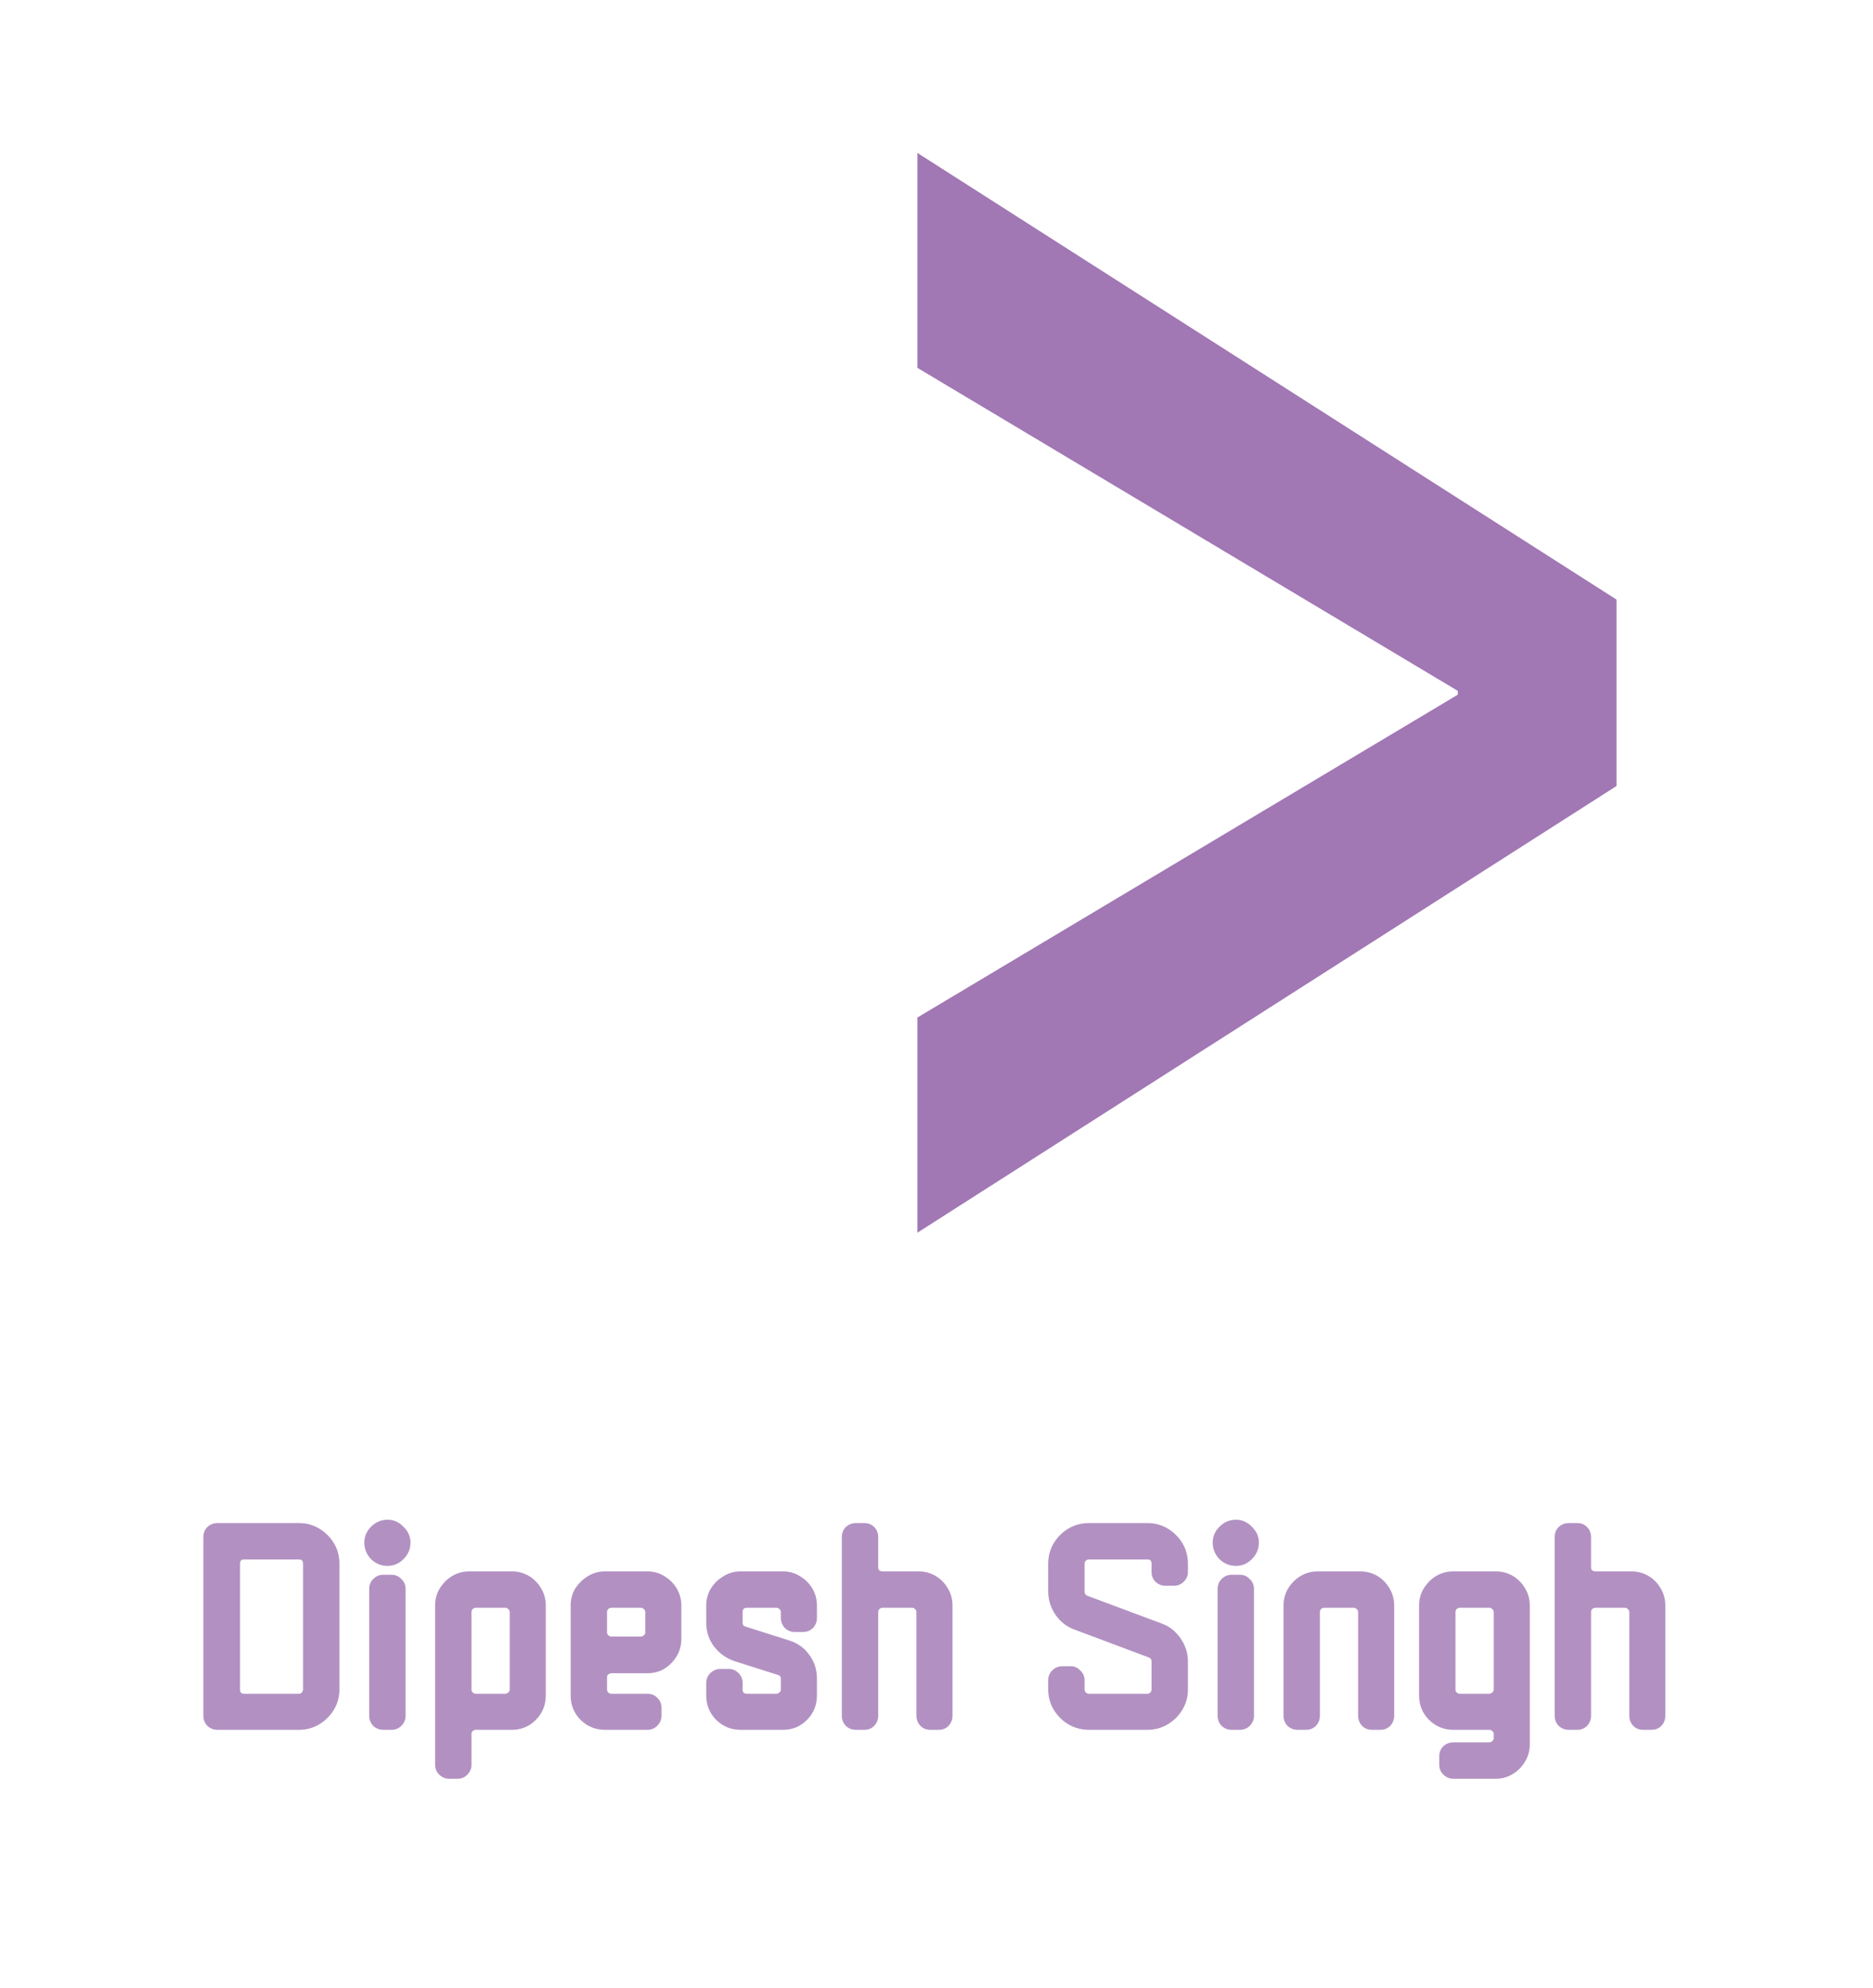 <svg width="49" height="52" viewBox="0 0 49 52" fill="none" xmlns="http://www.w3.org/2000/svg">
<g filter="url(#filter0_d_365_127)">
<path d="M8.88 40.19C8.88 40.382 8.832 40.558 8.736 40.718C8.64 40.878 8.512 41.006 8.352 41.102C8.192 41.198 8.016 41.246 7.824 41.246H5.688C5.587 41.246 5.499 41.211 5.424 41.142C5.355 41.067 5.32 40.979 5.32 40.878V36.206C5.32 36.099 5.355 36.011 5.424 35.942C5.499 35.872 5.587 35.838 5.688 35.838H7.824C8.016 35.838 8.192 35.886 8.352 35.982C8.512 36.078 8.64 36.206 8.736 36.366C8.832 36.526 8.88 36.704 8.88 36.902V40.19ZM7.928 40.19V36.902C7.928 36.827 7.893 36.79 7.824 36.79H6.384C6.315 36.79 6.28 36.824 6.28 36.894V40.198C6.28 40.267 6.315 40.302 6.384 40.302H7.824C7.851 40.302 7.875 40.291 7.896 40.27C7.917 40.243 7.928 40.216 7.928 40.19ZM10.739 36.35C10.739 36.515 10.678 36.659 10.555 36.782C10.438 36.899 10.299 36.958 10.139 36.958C9.974 36.958 9.83 36.899 9.707 36.782C9.59 36.659 9.531 36.515 9.531 36.35C9.531 36.19 9.59 36.051 9.707 35.934C9.83 35.811 9.974 35.75 10.139 35.75C10.299 35.75 10.438 35.811 10.555 35.934C10.678 36.051 10.739 36.19 10.739 36.35ZM10.611 40.878C10.611 40.979 10.574 41.067 10.499 41.142C10.43 41.211 10.344 41.246 10.243 41.246H10.027C9.926 41.246 9.838 41.211 9.763 41.142C9.694 41.067 9.659 40.979 9.659 40.878V37.558C9.659 37.456 9.694 37.371 9.763 37.302C9.838 37.227 9.926 37.19 10.027 37.19H10.243C10.344 37.19 10.43 37.227 10.499 37.302C10.574 37.371 10.611 37.456 10.611 37.558V40.878ZM14.278 40.35C14.278 40.6 14.191 40.814 14.014 40.99C13.844 41.16 13.636 41.246 13.39 41.246H12.447C12.42 41.246 12.393 41.256 12.367 41.278C12.345 41.299 12.335 41.323 12.335 41.35V42.158C12.335 42.259 12.3 42.344 12.23 42.414C12.161 42.488 12.076 42.526 11.975 42.526H11.751C11.649 42.526 11.561 42.488 11.486 42.414C11.417 42.344 11.383 42.259 11.383 42.158V37.998C11.383 37.832 11.422 37.683 11.502 37.55C11.588 37.411 11.697 37.302 11.831 37.222C11.964 37.142 12.113 37.102 12.278 37.102H13.39C13.556 37.102 13.705 37.142 13.838 37.222C13.972 37.302 14.079 37.411 14.159 37.55C14.239 37.683 14.278 37.832 14.278 37.998V40.35ZM13.335 40.198V38.166C13.335 38.134 13.321 38.107 13.294 38.086C13.273 38.064 13.249 38.054 13.223 38.054H12.447C12.42 38.054 12.393 38.064 12.367 38.086C12.345 38.107 12.335 38.134 12.335 38.166V40.198C12.335 40.224 12.345 40.248 12.367 40.27C12.393 40.291 12.42 40.302 12.447 40.302H13.223C13.249 40.302 13.273 40.291 13.294 40.27C13.321 40.248 13.335 40.224 13.335 40.198ZM17.825 38.87C17.825 39.03 17.785 39.179 17.705 39.318C17.625 39.451 17.519 39.56 17.385 39.646C17.252 39.726 17.103 39.766 16.937 39.766H15.993C15.967 39.766 15.94 39.776 15.913 39.798C15.892 39.814 15.881 39.835 15.881 39.862V40.198C15.881 40.224 15.892 40.248 15.913 40.27C15.94 40.291 15.967 40.302 15.993 40.302H16.937C17.039 40.302 17.124 40.336 17.193 40.406C17.268 40.475 17.305 40.563 17.305 40.67V40.878C17.305 40.979 17.268 41.067 17.193 41.142C17.124 41.211 17.039 41.246 16.937 41.246H15.825C15.58 41.246 15.369 41.16 15.193 40.99C15.017 40.814 14.929 40.6 14.929 40.35V37.998C14.929 37.832 14.969 37.683 15.049 37.55C15.135 37.416 15.244 37.31 15.377 37.23C15.511 37.144 15.66 37.102 15.825 37.102H16.937C17.103 37.102 17.252 37.144 17.385 37.23C17.519 37.31 17.625 37.416 17.705 37.55C17.785 37.683 17.825 37.832 17.825 37.998V38.87ZM16.881 38.71V38.166C16.881 38.134 16.868 38.107 16.841 38.086C16.82 38.064 16.796 38.054 16.769 38.054H15.993C15.967 38.054 15.94 38.064 15.913 38.086C15.892 38.107 15.881 38.134 15.881 38.166V38.71C15.881 38.731 15.892 38.752 15.913 38.774C15.94 38.795 15.967 38.806 15.993 38.806H16.769C16.796 38.806 16.82 38.795 16.841 38.774C16.868 38.752 16.881 38.731 16.881 38.71ZM21.372 40.35C21.372 40.6 21.284 40.814 21.108 40.99C20.938 41.16 20.73 41.246 20.484 41.246H19.372C19.127 41.246 18.916 41.16 18.74 40.99C18.564 40.814 18.476 40.6 18.476 40.35V40.022C18.476 39.92 18.511 39.835 18.58 39.766C18.655 39.691 18.743 39.654 18.844 39.654H19.068C19.17 39.654 19.255 39.691 19.324 39.766C19.394 39.835 19.428 39.92 19.428 40.022V40.198C19.428 40.267 19.466 40.302 19.54 40.302H20.316C20.343 40.302 20.367 40.291 20.388 40.27C20.415 40.248 20.428 40.224 20.428 40.198V39.902C20.428 39.859 20.407 39.83 20.364 39.814L19.204 39.446C18.991 39.371 18.815 39.243 18.676 39.062C18.543 38.88 18.476 38.675 18.476 38.446V37.998C18.476 37.832 18.516 37.683 18.596 37.55C18.682 37.416 18.791 37.31 18.924 37.23C19.058 37.144 19.207 37.102 19.372 37.102H20.484C20.65 37.102 20.799 37.144 20.932 37.23C21.066 37.31 21.172 37.416 21.252 37.55C21.332 37.683 21.372 37.832 21.372 37.998V38.318C21.372 38.419 21.338 38.507 21.268 38.582C21.199 38.651 21.114 38.686 21.012 38.686H20.788C20.687 38.686 20.602 38.651 20.532 38.582C20.463 38.507 20.428 38.419 20.428 38.318V38.166C20.428 38.134 20.415 38.107 20.388 38.086C20.367 38.064 20.343 38.054 20.316 38.054H19.54C19.466 38.054 19.428 38.091 19.428 38.166V38.446C19.428 38.499 19.45 38.531 19.492 38.542L20.652 38.91C20.871 38.979 21.044 39.104 21.172 39.286C21.306 39.467 21.372 39.672 21.372 39.902V40.35ZM24.919 40.878C24.919 40.979 24.884 41.067 24.815 41.142C24.746 41.211 24.66 41.246 24.559 41.246H24.335C24.234 41.246 24.148 41.211 24.079 41.142C24.01 41.067 23.975 40.979 23.975 40.878V38.166C23.975 38.134 23.962 38.107 23.935 38.086C23.914 38.064 23.89 38.054 23.863 38.054H23.087C23.061 38.054 23.034 38.064 23.007 38.086C22.986 38.107 22.975 38.134 22.975 38.166V40.878C22.975 40.979 22.941 41.067 22.871 41.142C22.802 41.211 22.716 41.246 22.615 41.246H22.391C22.29 41.246 22.202 41.211 22.127 41.142C22.058 41.067 22.023 40.979 22.023 40.878V36.206C22.023 36.099 22.058 36.011 22.127 35.942C22.202 35.872 22.29 35.838 22.391 35.838H22.615C22.716 35.838 22.802 35.872 22.871 35.942C22.941 36.011 22.975 36.099 22.975 36.206V37.006C22.975 37.032 22.986 37.056 23.007 37.078C23.034 37.094 23.061 37.102 23.087 37.102H24.031C24.197 37.102 24.346 37.142 24.479 37.222C24.613 37.302 24.719 37.411 24.799 37.55C24.879 37.683 24.919 37.832 24.919 37.998V40.878ZM31.078 40.19C31.078 40.382 31.03 40.558 30.934 40.718C30.838 40.878 30.71 41.006 30.55 41.102C30.39 41.198 30.214 41.246 30.022 41.246H28.486C28.294 41.246 28.115 41.198 27.95 41.102C27.79 41.006 27.662 40.878 27.566 40.718C27.47 40.558 27.422 40.382 27.422 40.19V39.95C27.422 39.848 27.456 39.763 27.526 39.694C27.6 39.619 27.688 39.582 27.79 39.582H28.014C28.11 39.582 28.192 39.619 28.262 39.694C28.336 39.763 28.374 39.848 28.374 39.95V40.19C28.374 40.216 28.384 40.243 28.406 40.27C28.432 40.291 28.459 40.302 28.486 40.302H30.022C30.048 40.302 30.072 40.291 30.094 40.27C30.115 40.243 30.126 40.216 30.126 40.19V39.462C30.126 39.403 30.099 39.366 30.046 39.35L28.126 38.63C27.912 38.555 27.742 38.424 27.614 38.238C27.486 38.051 27.422 37.846 27.422 37.622V36.902C27.422 36.704 27.47 36.526 27.566 36.366C27.662 36.206 27.79 36.078 27.95 35.982C28.115 35.886 28.294 35.838 28.486 35.838H30.022C30.214 35.838 30.39 35.886 30.55 35.982C30.71 36.078 30.838 36.206 30.934 36.366C31.03 36.526 31.078 36.704 31.078 36.902V37.118C31.078 37.219 31.04 37.304 30.966 37.374C30.896 37.443 30.811 37.478 30.71 37.478H30.494C30.392 37.478 30.304 37.443 30.23 37.374C30.16 37.304 30.126 37.219 30.126 37.118V36.902C30.126 36.827 30.091 36.79 30.022 36.79H28.486C28.459 36.79 28.432 36.8 28.406 36.822C28.384 36.843 28.374 36.87 28.374 36.902V37.622C28.374 37.686 28.4 37.726 28.454 37.742L30.382 38.462C30.59 38.536 30.758 38.667 30.886 38.854C31.014 39.04 31.078 39.243 31.078 39.462V40.19ZM32.934 36.35C32.934 36.515 32.873 36.659 32.75 36.782C32.633 36.899 32.494 36.958 32.334 36.958C32.169 36.958 32.025 36.899 31.902 36.782C31.785 36.659 31.726 36.515 31.726 36.35C31.726 36.19 31.785 36.051 31.902 35.934C32.025 35.811 32.169 35.75 32.334 35.75C32.494 35.75 32.633 35.811 32.75 35.934C32.873 36.051 32.934 36.19 32.934 36.35ZM32.806 40.878C32.806 40.979 32.769 41.067 32.694 41.142C32.625 41.211 32.54 41.246 32.438 41.246H32.222C32.121 41.246 32.033 41.211 31.958 41.142C31.889 41.067 31.854 40.979 31.854 40.878V37.558C31.854 37.456 31.889 37.371 31.958 37.302C32.033 37.227 32.121 37.19 32.222 37.19H32.438C32.54 37.19 32.625 37.227 32.694 37.302C32.769 37.371 32.806 37.456 32.806 37.558V40.878ZM36.474 40.878C36.474 40.979 36.439 41.067 36.37 41.142C36.3 41.211 36.215 41.246 36.114 41.246H35.89C35.788 41.246 35.703 41.211 35.634 41.142C35.565 41.067 35.53 40.979 35.53 40.878V38.166C35.53 38.134 35.517 38.107 35.49 38.086C35.468 38.064 35.444 38.054 35.418 38.054H34.642C34.615 38.054 34.589 38.064 34.562 38.086C34.541 38.107 34.53 38.134 34.53 38.166V40.878C34.53 40.979 34.495 41.067 34.426 41.142C34.356 41.211 34.271 41.246 34.17 41.246H33.946C33.844 41.246 33.757 41.211 33.682 41.142C33.612 41.067 33.578 40.979 33.578 40.878V37.998C33.578 37.832 33.618 37.683 33.698 37.55C33.783 37.411 33.892 37.302 34.026 37.222C34.159 37.142 34.309 37.102 34.474 37.102H35.586C35.751 37.102 35.901 37.142 36.034 37.222C36.167 37.302 36.274 37.411 36.354 37.55C36.434 37.683 36.474 37.832 36.474 37.998V40.878ZM40.021 41.63C40.021 41.79 39.981 41.936 39.901 42.07C39.821 42.208 39.714 42.318 39.581 42.398C39.447 42.483 39.298 42.526 39.133 42.526H38.021C37.919 42.526 37.831 42.488 37.757 42.414C37.687 42.344 37.653 42.259 37.653 42.158V41.934C37.653 41.832 37.687 41.747 37.757 41.678C37.831 41.608 37.919 41.574 38.021 41.574H38.965C38.991 41.574 39.015 41.563 39.037 41.542C39.063 41.52 39.077 41.496 39.077 41.47V41.35C39.077 41.323 39.063 41.299 39.037 41.278C39.015 41.256 38.991 41.246 38.965 41.246H38.021C37.775 41.246 37.565 41.16 37.389 40.99C37.213 40.814 37.125 40.6 37.125 40.35V37.998C37.125 37.832 37.165 37.683 37.245 37.55C37.33 37.411 37.439 37.302 37.573 37.222C37.706 37.142 37.855 37.102 38.021 37.102H39.133C39.298 37.102 39.447 37.142 39.581 37.222C39.714 37.302 39.821 37.411 39.901 37.55C39.981 37.683 40.021 37.832 40.021 37.998V41.63ZM39.077 40.198V38.166C39.077 38.134 39.063 38.107 39.037 38.086C39.015 38.064 38.991 38.054 38.965 38.054H38.189C38.162 38.054 38.135 38.064 38.109 38.086C38.087 38.107 38.077 38.134 38.077 38.166V40.198C38.077 40.224 38.087 40.248 38.109 40.27C38.135 40.291 38.162 40.302 38.189 40.302H38.965C38.991 40.302 39.015 40.291 39.037 40.27C39.063 40.248 39.077 40.224 39.077 40.198ZM43.568 40.878C43.568 40.979 43.533 41.067 43.464 41.142C43.394 41.211 43.309 41.246 43.208 41.246H42.984C42.882 41.246 42.797 41.211 42.728 41.142C42.658 41.067 42.624 40.979 42.624 40.878V38.166C42.624 38.134 42.61 38.107 42.584 38.086C42.562 38.064 42.538 38.054 42.512 38.054H41.736C41.709 38.054 41.682 38.064 41.656 38.086C41.634 38.107 41.624 38.134 41.624 38.166V40.878C41.624 40.979 41.589 41.067 41.52 41.142C41.45 41.211 41.365 41.246 41.264 41.246H41.04C40.938 41.246 40.85 41.211 40.776 41.142C40.706 41.067 40.672 40.979 40.672 40.878V36.206C40.672 36.099 40.706 36.011 40.776 35.942C40.85 35.872 40.938 35.838 41.04 35.838H41.264C41.365 35.838 41.45 35.872 41.52 35.942C41.589 36.011 41.624 36.099 41.624 36.206V37.006C41.624 37.032 41.634 37.056 41.656 37.078C41.682 37.094 41.709 37.102 41.736 37.102H42.68C42.845 37.102 42.994 37.142 43.128 37.222C43.261 37.302 43.368 37.411 43.448 37.55C43.528 37.683 43.568 37.832 43.568 37.998V40.878Z" fill="#B291C2"/>
</g>
<g filter="url(#filter1_d_365_127)">
<path d="M42.29 16.559L24 28.243V22.615L38.137 14.171V14.07L24 5.621V0L42.29 11.683V16.559Z" fill="#A177B4"/>
</g>
<g filter="url(#filter2_d_365_127)">
<path d="M6 18.834L24.29 7V12.628L10.458 21.069V21.175L24.293 29.618V35.246L6 23.4V18.834Z" fill="white"/>
</g>
<defs>
<filter id="filter0_d_365_127" x="0.32" y="34.75" width="48.248" height="16.776" filterUnits="userSpaceOnUse" color-interpolation-filters="sRGB">
<feFlood flood-opacity="0" result="BackgroundImageFix"/>
<feColorMatrix in="SourceAlpha" type="matrix" values="0 0 0 0 0 0 0 0 0 0 0 0 0 0 0 0 0 0 127 0" result="hardAlpha"/>
<feOffset dy="4"/>
<feGaussianBlur stdDeviation="2.5"/>
<feComposite in2="hardAlpha" operator="out"/>
<feColorMatrix type="matrix" values="0 0 0 0 0 0 0 0 0 0 0 0 0 0 0 0 0 0 0.25 0"/>
<feBlend mode="normal" in2="BackgroundImageFix" result="effect1_dropShadow_365_127"/>
<feBlend mode="normal" in="SourceGraphic" in2="effect1_dropShadow_365_127" result="shape"/>
</filter>
<filter id="filter1_d_365_127" x="21" y="0" width="24.29" height="35.243" filterUnits="userSpaceOnUse" color-interpolation-filters="sRGB">
<feFlood flood-opacity="0" result="BackgroundImageFix"/>
<feColorMatrix in="SourceAlpha" type="matrix" values="0 0 0 0 0 0 0 0 0 0 0 0 0 0 0 0 0 0 127 0" result="hardAlpha"/>
<feOffset dy="4"/>
<feGaussianBlur stdDeviation="1.5"/>
<feComposite in2="hardAlpha" operator="out"/>
<feColorMatrix type="matrix" values="0 0 0 0 0 0 0 0 0 0 0 0 0 0 0 0 0 0 0.25 0"/>
<feBlend mode="normal" in2="BackgroundImageFix" result="effect1_dropShadow_365_127"/>
<feBlend mode="normal" in="SourceGraphic" in2="effect1_dropShadow_365_127" result="shape"/>
</filter>
<filter id="filter2_d_365_127" x="3" y="7" width="24.293" height="35.246" filterUnits="userSpaceOnUse" color-interpolation-filters="sRGB">
<feFlood flood-opacity="0" result="BackgroundImageFix"/>
<feColorMatrix in="SourceAlpha" type="matrix" values="0 0 0 0 0 0 0 0 0 0 0 0 0 0 0 0 0 0 127 0" result="hardAlpha"/>
<feOffset dy="4"/>
<feGaussianBlur stdDeviation="1.5"/>
<feComposite in2="hardAlpha" operator="out"/>
<feColorMatrix type="matrix" values="0 0 0 0 0 0 0 0 0 0 0 0 0 0 0 0 0 0 0.25 0"/>
<feBlend mode="normal" in2="BackgroundImageFix" result="effect1_dropShadow_365_127"/>
<feBlend mode="normal" in="SourceGraphic" in2="effect1_dropShadow_365_127" result="shape"/>
</filter>
</defs>
</svg>
